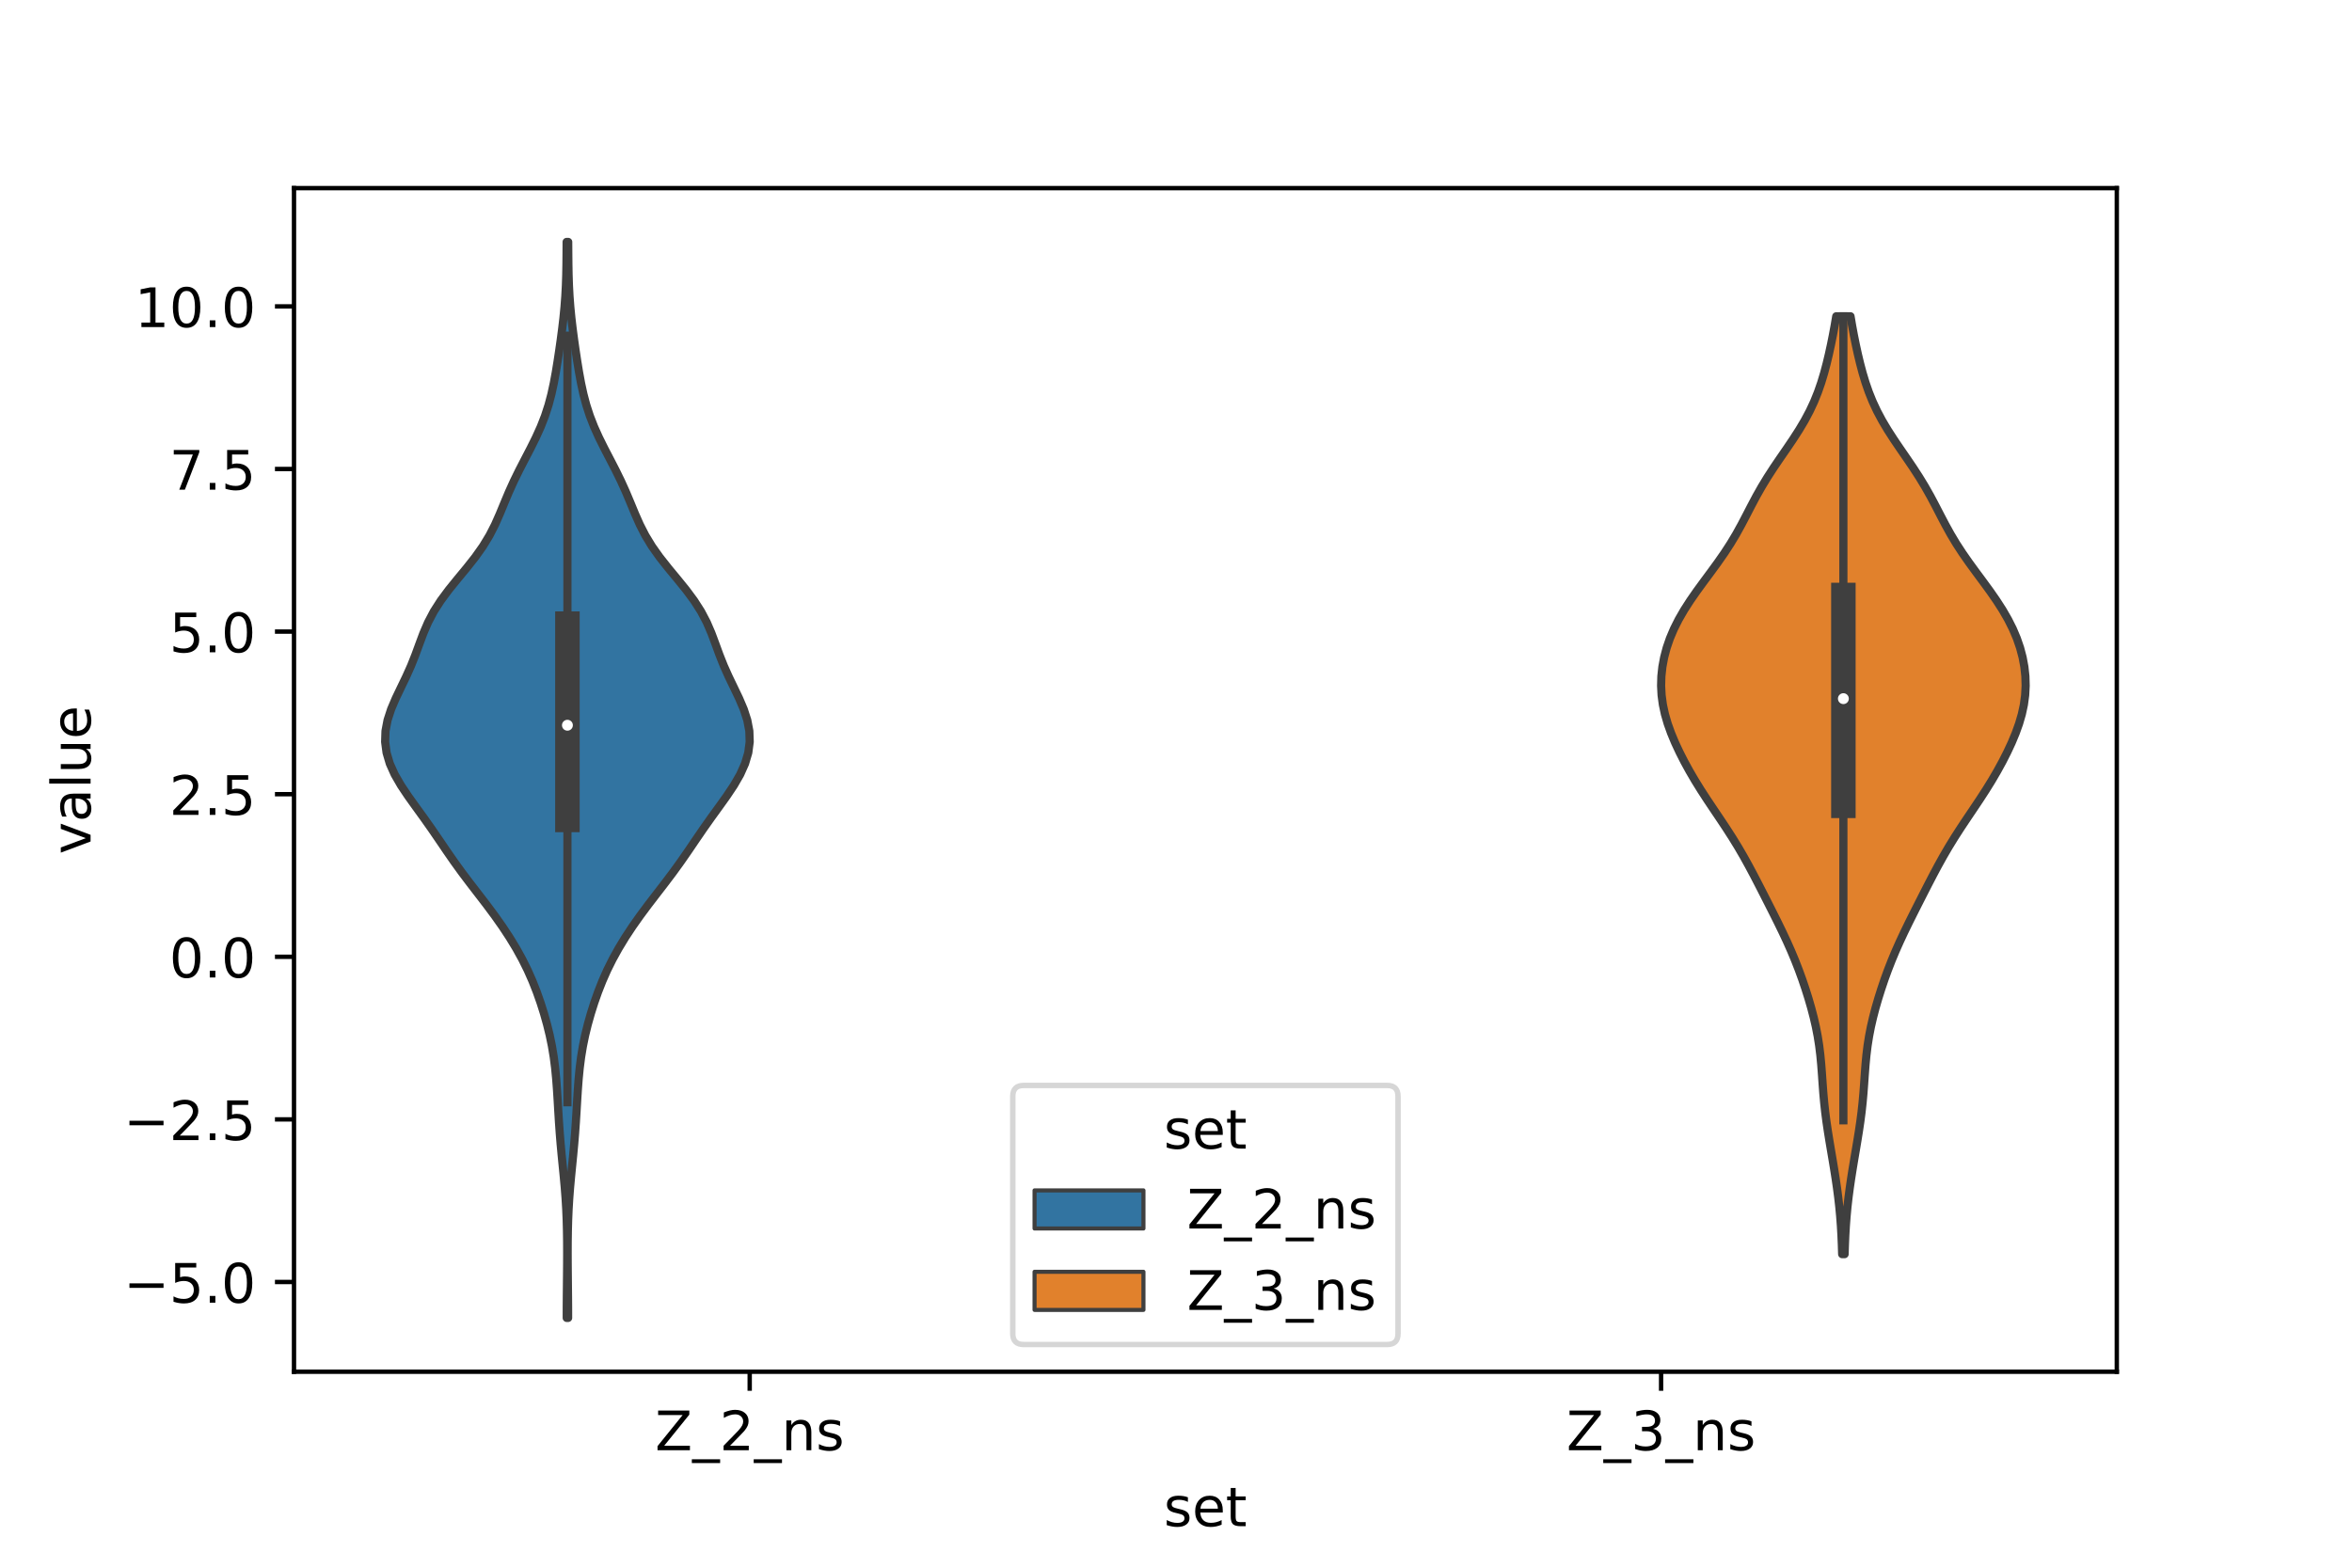 <?xml version="1.0" encoding="utf-8" standalone="no"?>
<!DOCTYPE svg PUBLIC "-//W3C//DTD SVG 1.1//EN"
  "http://www.w3.org/Graphics/SVG/1.1/DTD/svg11.dtd">
<!-- Created with matplotlib (https://matplotlib.org/) -->
<svg height="288pt" version="1.1" viewBox="0 0 432 288" width="432pt" xmlns="http://www.w3.org/2000/svg" xmlns:xlink="http://www.w3.org/1999/xlink">
 <defs>
  <style type="text/css">*{stroke-linecap:butt;stroke-linejoin:round;}</style>
 </defs>
 <g id="figure_1">
  <g id="patch_1">
   <path d="M 0 288 
L 432 288 
L 432 0 
L 0 0 
z
" style="fill:#ffffff;"/>
  </g>
  <g id="axes_1">
   <g id="patch_2">
    <path d="M 54 252 
L 388.8 252 
L 388.8 34.56 
L 54 34.56 
z
" style="fill:#ffffff;"/>
   </g>
   <g id="PolyCollection_1">
    <defs>
     <path d="M 104.349 -45.884 
L 104.091 -45.884 
L 104.096 -47.88 
L 104.111 -49.877 
L 104.132 -51.874 
L 104.152 -53.87 
L 104.169 -55.867 
L 104.175 -57.864 
L 104.168 -59.86 
L 104.14 -61.857 
L 104.088 -63.854 
L 104.004 -65.851 
L 103.885 -67.847 
L 103.732 -69.844 
L 103.551 -71.841 
L 103.355 -73.837 
L 103.158 -75.834 
L 102.974 -77.831 
L 102.811 -79.827 
L 102.671 -81.824 
L 102.547 -83.821 
L 102.431 -85.818 
L 102.306 -87.814 
L 102.156 -89.811 
L 101.963 -91.808 
L 101.708 -93.804 
L 101.379 -95.801 
L 100.969 -97.798 
L 100.481 -99.794 
L 99.919 -101.791 
L 99.288 -103.788 
L 98.584 -105.784 
L 97.797 -107.781 
L 96.913 -109.778 
L 95.921 -111.775 
L 94.818 -113.771 
L 93.605 -115.768 
L 92.29 -117.765 
L 90.881 -119.761 
L 89.396 -121.758 
L 87.863 -123.755 
L 86.324 -125.751 
L 84.818 -127.748 
L 83.374 -129.745 
L 81.99 -131.741 
L 80.635 -133.738 
L 79.266 -135.735 
L 77.856 -137.732 
L 76.41 -139.728 
L 74.98 -141.725 
L 73.644 -143.722 
L 72.492 -145.718 
L 71.595 -147.715 
L 71.004 -149.712 
L 70.74 -151.708 
L 70.806 -153.705 
L 71.184 -155.702 
L 71.833 -157.699 
L 72.682 -159.695 
L 73.638 -161.692 
L 74.6 -163.689 
L 75.494 -165.685 
L 76.289 -167.682 
L 77.02 -169.679 
L 77.767 -171.675 
L 78.627 -173.672 
L 79.678 -175.669 
L 80.955 -177.665 
L 82.438 -179.662 
L 84.057 -181.659 
L 85.709 -183.656 
L 87.286 -185.652 
L 88.702 -187.649 
L 89.914 -189.646 
L 90.934 -191.642 
L 91.816 -193.639 
L 92.641 -195.636 
L 93.481 -197.632 
L 94.385 -199.629 
L 95.364 -201.626 
L 96.395 -203.622 
L 97.433 -205.619 
L 98.426 -207.616 
L 99.327 -209.613 
L 100.106 -211.609 
L 100.754 -213.606 
L 101.282 -215.603 
L 101.715 -217.599 
L 102.082 -219.596 
L 102.408 -221.593 
L 102.71 -223.589 
L 102.994 -225.586 
L 103.256 -227.583 
L 103.49 -229.58 
L 103.685 -231.576 
L 103.836 -233.573 
L 103.942 -235.57 
L 104.008 -237.566 
L 104.043 -239.563 
L 104.062 -241.56 
L 104.075 -243.556 
L 104.365 -243.556 
L 104.365 -243.556 
L 104.378 -241.56 
L 104.397 -239.563 
L 104.432 -237.566 
L 104.498 -235.57 
L 104.604 -233.573 
L 104.755 -231.576 
L 104.95 -229.58 
L 105.184 -227.583 
L 105.446 -225.586 
L 105.73 -223.589 
L 106.032 -221.593 
L 106.358 -219.596 
L 106.725 -217.599 
L 107.158 -215.603 
L 107.686 -213.606 
L 108.334 -211.609 
L 109.113 -209.613 
L 110.014 -207.616 
L 111.007 -205.619 
L 112.045 -203.622 
L 113.076 -201.626 
L 114.055 -199.629 
L 114.959 -197.632 
L 115.799 -195.636 
L 116.624 -193.639 
L 117.506 -191.642 
L 118.526 -189.646 
L 119.738 -187.649 
L 121.154 -185.652 
L 122.731 -183.656 
L 124.383 -181.659 
L 126.002 -179.662 
L 127.485 -177.665 
L 128.762 -175.669 
L 129.813 -173.672 
L 130.673 -171.675 
L 131.42 -169.679 
L 132.151 -167.682 
L 132.946 -165.685 
L 133.84 -163.689 
L 134.802 -161.692 
L 135.758 -159.695 
L 136.607 -157.699 
L 137.256 -155.702 
L 137.634 -153.705 
L 137.7 -151.708 
L 137.436 -149.712 
L 136.845 -147.715 
L 135.948 -145.718 
L 134.796 -143.722 
L 133.46 -141.725 
L 132.03 -139.728 
L 130.584 -137.732 
L 129.174 -135.735 
L 127.805 -133.738 
L 126.45 -131.741 
L 125.066 -129.745 
L 123.622 -127.748 
L 122.116 -125.751 
L 120.577 -123.755 
L 119.044 -121.758 
L 117.559 -119.761 
L 116.15 -117.765 
L 114.835 -115.768 
L 113.622 -113.771 
L 112.519 -111.775 
L 111.527 -109.778 
L 110.643 -107.781 
L 109.856 -105.784 
L 109.152 -103.788 
L 108.521 -101.791 
L 107.959 -99.794 
L 107.471 -97.798 
L 107.061 -95.801 
L 106.732 -93.804 
L 106.477 -91.808 
L 106.284 -89.811 
L 106.134 -87.814 
L 106.009 -85.818 
L 105.893 -83.821 
L 105.769 -81.824 
L 105.629 -79.827 
L 105.466 -77.831 
L 105.282 -75.834 
L 105.085 -73.837 
L 104.889 -71.841 
L 104.708 -69.844 
L 104.555 -67.847 
L 104.436 -65.851 
L 104.352 -63.854 
L 104.3 -61.857 
L 104.272 -59.86 
L 104.265 -57.864 
L 104.271 -55.867 
L 104.288 -53.87 
L 104.308 -51.874 
L 104.329 -49.877 
L 104.344 -47.88 
L 104.349 -45.884 
z
" id="mbe7968cbf3" style="stroke:#3f3f3f;stroke-width:1.5;"/>
    </defs>
    <g clip-path="url(#p4de749017c)">
     <use style="fill:#3274a1;stroke:#3f3f3f;stroke-width:1.5;" x="0" xlink:href="#mbe7968cbf3" y="288"/>
    </g>
   </g>
   <g id="PolyCollection_2">
    <defs>
     <path d="M 338.805 -57.599 
L 338.355 -57.599 
L 338.299 -59.339 
L 338.224 -61.08 
L 338.124 -62.82 
L 337.993 -64.56 
L 337.83 -66.301 
L 337.633 -68.041 
L 337.405 -69.781 
L 337.151 -71.522 
L 336.877 -73.262 
L 336.589 -75.003 
L 336.294 -76.743 
L 336.003 -78.483 
L 335.723 -80.224 
L 335.466 -81.964 
L 335.24 -83.704 
L 335.051 -85.445 
L 334.895 -87.185 
L 334.766 -88.925 
L 334.645 -90.666 
L 334.513 -92.406 
L 334.35 -94.146 
L 334.137 -95.887 
L 333.863 -97.627 
L 333.525 -99.368 
L 333.124 -101.108 
L 332.668 -102.848 
L 332.163 -104.589 
L 331.615 -106.329 
L 331.026 -108.069 
L 330.393 -109.81 
L 329.714 -111.55 
L 328.987 -113.29 
L 328.212 -115.031 
L 327.397 -116.771 
L 326.55 -118.512 
L 325.682 -120.252 
L 324.803 -121.992 
L 323.919 -123.733 
L 323.029 -125.473 
L 322.126 -127.213 
L 321.198 -128.954 
L 320.233 -130.694 
L 319.218 -132.434 
L 318.148 -134.175 
L 317.027 -135.915 
L 315.869 -137.655 
L 314.696 -139.396 
L 313.532 -141.136 
L 312.403 -142.877 
L 311.324 -144.617 
L 310.307 -146.357 
L 309.354 -148.098 
L 308.47 -149.838 
L 307.659 -151.578 
L 306.934 -153.319 
L 306.309 -155.059 
L 305.802 -156.799 
L 305.427 -158.54 
L 305.192 -160.28 
L 305.1 -162.021 
L 305.149 -163.761 
L 305.337 -165.501 
L 305.66 -167.242 
L 306.12 -168.982 
L 306.718 -170.722 
L 307.456 -172.463 
L 308.331 -174.203 
L 309.335 -175.943 
L 310.455 -177.684 
L 311.665 -179.424 
L 312.935 -181.164 
L 314.226 -182.905 
L 315.496 -184.645 
L 316.711 -186.386 
L 317.843 -188.126 
L 318.886 -189.866 
L 319.849 -191.607 
L 320.761 -193.347 
L 321.659 -195.087 
L 322.584 -196.828 
L 323.566 -198.568 
L 324.623 -200.308 
L 325.751 -202.049 
L 326.931 -203.789 
L 328.131 -205.53 
L 329.311 -207.27 
L 330.434 -209.01 
L 331.469 -210.751 
L 332.395 -212.491 
L 333.207 -214.231 
L 333.909 -215.972 
L 334.513 -217.712 
L 335.038 -219.452 
L 335.501 -221.193 
L 335.918 -222.933 
L 336.298 -224.673 
L 336.649 -226.414 
L 336.972 -228.154 
L 337.268 -229.895 
L 339.892 -229.895 
L 339.892 -229.895 
L 340.188 -228.154 
L 340.511 -226.414 
L 340.862 -224.673 
L 341.242 -222.933 
L 341.659 -221.193 
L 342.122 -219.452 
L 342.647 -217.712 
L 343.251 -215.972 
L 343.953 -214.231 
L 344.765 -212.491 
L 345.691 -210.751 
L 346.726 -209.01 
L 347.849 -207.27 
L 349.029 -205.53 
L 350.229 -203.789 
L 351.409 -202.049 
L 352.537 -200.308 
L 353.594 -198.568 
L 354.576 -196.828 
L 355.501 -195.087 
L 356.399 -193.347 
L 357.311 -191.607 
L 358.274 -189.866 
L 359.317 -188.126 
L 360.449 -186.386 
L 361.664 -184.645 
L 362.934 -182.905 
L 364.225 -181.164 
L 365.495 -179.424 
L 366.705 -177.684 
L 367.825 -175.943 
L 368.829 -174.203 
L 369.704 -172.463 
L 370.442 -170.722 
L 371.04 -168.982 
L 371.5 -167.242 
L 371.823 -165.501 
L 372.011 -163.761 
L 372.06 -162.021 
L 371.968 -160.28 
L 371.733 -158.54 
L 371.358 -156.799 
L 370.851 -155.059 
L 370.226 -153.319 
L 369.501 -151.578 
L 368.69 -149.838 
L 367.806 -148.098 
L 366.853 -146.357 
L 365.836 -144.617 
L 364.757 -142.877 
L 363.628 -141.136 
L 362.464 -139.396 
L 361.291 -137.655 
L 360.133 -135.915 
L 359.012 -134.175 
L 357.942 -132.434 
L 356.927 -130.694 
L 355.962 -128.954 
L 355.034 -127.213 
L 354.131 -125.473 
L 353.241 -123.733 
L 352.357 -121.992 
L 351.478 -120.252 
L 350.61 -118.512 
L 349.763 -116.771 
L 348.948 -115.031 
L 348.173 -113.29 
L 347.446 -111.55 
L 346.767 -109.81 
L 346.134 -108.069 
L 345.545 -106.329 
L 344.997 -104.589 
L 344.492 -102.848 
L 344.036 -101.108 
L 343.635 -99.368 
L 343.297 -97.627 
L 343.023 -95.887 
L 342.81 -94.146 
L 342.647 -92.406 
L 342.515 -90.666 
L 342.394 -88.925 
L 342.265 -87.185 
L 342.109 -85.445 
L 341.92 -83.704 
L 341.694 -81.964 
L 341.437 -80.224 
L 341.157 -78.483 
L 340.866 -76.743 
L 340.571 -75.003 
L 340.283 -73.262 
L 340.009 -71.522 
L 339.755 -69.781 
L 339.527 -68.041 
L 339.33 -66.301 
L 339.167 -64.56 
L 339.036 -62.82 
L 338.936 -61.08 
L 338.861 -59.339 
L 338.805 -57.599 
z
" id="m4073583883" style="stroke:#3f3f3f;stroke-width:1.5;"/>
    </defs>
    <g clip-path="url(#p4de749017c)">
     <use style="fill:#e1812c;stroke:#3f3f3f;stroke-width:1.5;" x="0" xlink:href="#m4073583883" y="288"/>
    </g>
   </g>
   <g id="patch_3">
    <path clip-path="url(#p4de749017c)" d="M 137.7 175.774 
L 137.7 175.774 
L 137.7 175.774 
L 137.7 175.774 
z
" style="fill:#3274a1;stroke:#3f3f3f;stroke-linejoin:miter;stroke-width:0.75;"/>
   </g>
   <g id="patch_4">
    <path clip-path="url(#p4de749017c)" d="M 137.7 175.774 
L 137.7 175.774 
L 137.7 175.774 
L 137.7 175.774 
z
" style="fill:#e1812c;stroke:#3f3f3f;stroke-linejoin:miter;stroke-width:0.75;"/>
   </g>
   <g id="matplotlib.axis_1">
    <g id="xtick_1">
     <g id="line2d_1">
      <defs>
       <path d="M 0 0 
L 0 3.5 
" id="m867f1cee5c" style="stroke:#000000;stroke-width:0.8;"/>
      </defs>
      <g>
       <use style="stroke:#000000;stroke-width:0.8;" x="137.7" xlink:href="#m867f1cee5c" y="252"/>
      </g>
     </g>
     <g id="text_1">
      <!-- Z_2_ns -->
      <g transform="translate(120.32 266.422)scale(0.1 -0.1)">
       <defs>
        <path d="M 5.609 72.906 
L 62.891 72.906 
L 62.891 65.375 
L 16.797 8.297 
L 64.016 8.297 
L 64.016 0 
L 4.5 0 
L 4.5 7.516 
L 50.594 64.594 
L 5.609 64.594 
z
" id="DejaVuSans-90"/>
        <path d="M 50.984 -16.609 
L 50.984 -23.578 
L -0.984 -23.578 
L -0.984 -16.609 
z
" id="DejaVuSans-95"/>
        <path d="M 19.188 8.297 
L 53.609 8.297 
L 53.609 0 
L 7.328 0 
L 7.328 8.297 
Q 12.938 14.109 22.625 23.891 
Q 32.328 33.688 34.812 36.531 
Q 39.547 41.844 41.422 45.531 
Q 43.312 49.219 43.312 52.781 
Q 43.312 58.594 39.234 62.25 
Q 35.156 65.922 28.609 65.922 
Q 23.969 65.922 18.812 64.312 
Q 13.672 62.703 7.812 59.422 
L 7.812 69.391 
Q 13.766 71.781 18.938 73 
Q 24.125 74.219 28.422 74.219 
Q 39.75 74.219 46.484 68.547 
Q 53.219 62.891 53.219 53.422 
Q 53.219 48.922 51.531 44.891 
Q 49.859 40.875 45.406 35.406 
Q 44.188 33.984 37.641 27.219 
Q 31.109 20.453 19.188 8.297 
z
" id="DejaVuSans-50"/>
        <path d="M 54.891 33.016 
L 54.891 0 
L 45.906 0 
L 45.906 32.719 
Q 45.906 40.484 42.875 44.328 
Q 39.844 48.188 33.797 48.188 
Q 26.516 48.188 22.312 43.547 
Q 18.109 38.922 18.109 30.906 
L 18.109 0 
L 9.078 0 
L 9.078 54.688 
L 18.109 54.688 
L 18.109 46.188 
Q 21.344 51.125 25.703 53.562 
Q 30.078 56 35.797 56 
Q 45.219 56 50.047 50.172 
Q 54.891 44.344 54.891 33.016 
z
" id="DejaVuSans-110"/>
        <path d="M 44.281 53.078 
L 44.281 44.578 
Q 40.484 46.531 36.375 47.5 
Q 32.281 48.484 27.875 48.484 
Q 21.188 48.484 17.844 46.438 
Q 14.5 44.391 14.5 40.281 
Q 14.5 37.156 16.891 35.375 
Q 19.281 33.594 26.516 31.984 
L 29.594 31.297 
Q 39.156 29.25 43.188 25.516 
Q 47.219 21.781 47.219 15.094 
Q 47.219 7.469 41.188 3.016 
Q 35.156 -1.422 24.609 -1.422 
Q 20.219 -1.422 15.453 -0.562 
Q 10.688 0.297 5.422 2 
L 5.422 11.281 
Q 10.406 8.688 15.234 7.391 
Q 20.062 6.109 24.812 6.109 
Q 31.156 6.109 34.562 8.281 
Q 37.984 10.453 37.984 14.406 
Q 37.984 18.062 35.516 20.016 
Q 33.062 21.969 24.703 23.781 
L 21.578 24.516 
Q 13.234 26.266 9.516 29.906 
Q 5.812 33.547 5.812 39.891 
Q 5.812 47.609 11.281 51.797 
Q 16.75 56 26.812 56 
Q 31.781 56 36.172 55.266 
Q 40.578 54.547 44.281 53.078 
z
" id="DejaVuSans-115"/>
       </defs>
       <use xlink:href="#DejaVuSans-90"/>
       <use x="68.506" xlink:href="#DejaVuSans-95"/>
       <use x="118.506" xlink:href="#DejaVuSans-50"/>
       <use x="182.129" xlink:href="#DejaVuSans-95"/>
       <use x="232.129" xlink:href="#DejaVuSans-110"/>
       <use x="295.508" xlink:href="#DejaVuSans-115"/>
      </g>
     </g>
    </g>
    <g id="xtick_2">
     <g id="line2d_2">
      <g>
       <use style="stroke:#000000;stroke-width:0.8;" x="305.1" xlink:href="#m867f1cee5c" y="252"/>
      </g>
     </g>
     <g id="text_2">
      <!-- Z_3_ns -->
      <g transform="translate(287.72 266.422)scale(0.1 -0.1)">
       <defs>
        <path d="M 40.578 39.312 
Q 47.656 37.797 51.625 33 
Q 55.609 28.219 55.609 21.188 
Q 55.609 10.406 48.188 4.484 
Q 40.766 -1.422 27.094 -1.422 
Q 22.516 -1.422 17.656 -0.516 
Q 12.797 0.391 7.625 2.203 
L 7.625 11.719 
Q 11.719 9.328 16.594 8.109 
Q 21.484 6.891 26.812 6.891 
Q 36.078 6.891 40.938 10.547 
Q 45.797 14.203 45.797 21.188 
Q 45.797 27.641 41.281 31.266 
Q 36.766 34.906 28.719 34.906 
L 20.219 34.906 
L 20.219 43.016 
L 29.109 43.016 
Q 36.375 43.016 40.234 45.922 
Q 44.094 48.828 44.094 54.297 
Q 44.094 59.906 40.109 62.906 
Q 36.141 65.922 28.719 65.922 
Q 24.656 65.922 20.016 65.031 
Q 15.375 64.156 9.812 62.312 
L 9.812 71.094 
Q 15.438 72.656 20.344 73.438 
Q 25.25 74.219 29.594 74.219 
Q 40.828 74.219 47.359 69.109 
Q 53.906 64.016 53.906 55.328 
Q 53.906 49.266 50.438 45.094 
Q 46.969 40.922 40.578 39.312 
z
" id="DejaVuSans-51"/>
       </defs>
       <use xlink:href="#DejaVuSans-90"/>
       <use x="68.506" xlink:href="#DejaVuSans-95"/>
       <use x="118.506" xlink:href="#DejaVuSans-51"/>
       <use x="182.129" xlink:href="#DejaVuSans-95"/>
       <use x="232.129" xlink:href="#DejaVuSans-110"/>
       <use x="295.508" xlink:href="#DejaVuSans-115"/>
      </g>
     </g>
    </g>
    <g id="text_3">
     <!-- set -->
     <g transform="translate(213.759 280.378)scale(0.1 -0.1)">
      <defs>
       <path d="M 56.203 29.594 
L 56.203 25.203 
L 14.891 25.203 
Q 15.484 15.922 20.484 11.062 
Q 25.484 6.203 34.422 6.203 
Q 39.594 6.203 44.453 7.469 
Q 49.312 8.734 54.109 11.281 
L 54.109 2.781 
Q 49.266 0.734 44.188 -0.344 
Q 39.109 -1.422 33.891 -1.422 
Q 20.797 -1.422 13.156 6.188 
Q 5.516 13.812 5.516 26.812 
Q 5.516 40.234 12.766 48.109 
Q 20.016 56 32.328 56 
Q 43.359 56 49.781 48.891 
Q 56.203 41.797 56.203 29.594 
z
M 47.219 32.234 
Q 47.125 39.594 43.094 43.984 
Q 39.062 48.391 32.422 48.391 
Q 24.906 48.391 20.391 44.141 
Q 15.875 39.891 15.188 32.172 
z
" id="DejaVuSans-101"/>
       <path d="M 18.312 70.219 
L 18.312 54.688 
L 36.812 54.688 
L 36.812 47.703 
L 18.312 47.703 
L 18.312 18.016 
Q 18.312 11.328 20.141 9.422 
Q 21.969 7.516 27.594 7.516 
L 36.812 7.516 
L 36.812 0 
L 27.594 0 
Q 17.188 0 13.234 3.875 
Q 9.281 7.766 9.281 18.016 
L 9.281 47.703 
L 2.688 47.703 
L 2.688 54.688 
L 9.281 54.688 
L 9.281 70.219 
z
" id="DejaVuSans-116"/>
      </defs>
      <use xlink:href="#DejaVuSans-115"/>
      <use x="52.1" xlink:href="#DejaVuSans-101"/>
      <use x="113.623" xlink:href="#DejaVuSans-116"/>
     </g>
    </g>
   </g>
   <g id="matplotlib.axis_2">
    <g id="ytick_1">
     <g id="line2d_3">
      <defs>
       <path d="M 0 0 
L -3.5 0 
" id="m359bea5c1d" style="stroke:#000000;stroke-width:0.8;"/>
      </defs>
      <g>
       <use style="stroke:#000000;stroke-width:0.8;" x="54" xlink:href="#m359bea5c1d" y="235.516"/>
      </g>
     </g>
     <g id="text_4">
      <!-- −5.0 -->
      <g transform="translate(22.717 239.316)scale(0.1 -0.1)">
       <defs>
        <path d="M 10.594 35.5 
L 73.188 35.5 
L 73.188 27.203 
L 10.594 27.203 
z
" id="DejaVuSans-8722"/>
        <path d="M 10.797 72.906 
L 49.516 72.906 
L 49.516 64.594 
L 19.828 64.594 
L 19.828 46.734 
Q 21.969 47.469 24.109 47.828 
Q 26.266 48.188 28.422 48.188 
Q 40.625 48.188 47.75 41.5 
Q 54.891 34.812 54.891 23.391 
Q 54.891 11.625 47.562 5.094 
Q 40.234 -1.422 26.906 -1.422 
Q 22.312 -1.422 17.547 -0.641 
Q 12.797 0.141 7.719 1.703 
L 7.719 11.625 
Q 12.109 9.234 16.797 8.062 
Q 21.484 6.891 26.703 6.891 
Q 35.156 6.891 40.078 11.328 
Q 45.016 15.766 45.016 23.391 
Q 45.016 31 40.078 35.438 
Q 35.156 39.891 26.703 39.891 
Q 22.75 39.891 18.812 39.016 
Q 14.891 38.141 10.797 36.281 
z
" id="DejaVuSans-53"/>
        <path d="M 10.688 12.406 
L 21 12.406 
L 21 0 
L 10.688 0 
z
" id="DejaVuSans-46"/>
        <path d="M 31.781 66.406 
Q 24.172 66.406 20.328 58.906 
Q 16.5 51.422 16.5 36.375 
Q 16.5 21.391 20.328 13.891 
Q 24.172 6.391 31.781 6.391 
Q 39.453 6.391 43.281 13.891 
Q 47.125 21.391 47.125 36.375 
Q 47.125 51.422 43.281 58.906 
Q 39.453 66.406 31.781 66.406 
z
M 31.781 74.219 
Q 44.047 74.219 50.516 64.516 
Q 56.984 54.828 56.984 36.375 
Q 56.984 17.969 50.516 8.266 
Q 44.047 -1.422 31.781 -1.422 
Q 19.531 -1.422 13.062 8.266 
Q 6.594 17.969 6.594 36.375 
Q 6.594 54.828 13.062 64.516 
Q 19.531 74.219 31.781 74.219 
z
" id="DejaVuSans-48"/>
       </defs>
       <use xlink:href="#DejaVuSans-8722"/>
       <use x="83.789" xlink:href="#DejaVuSans-53"/>
       <use x="147.412" xlink:href="#DejaVuSans-46"/>
       <use x="179.199" xlink:href="#DejaVuSans-48"/>
      </g>
     </g>
    </g>
    <g id="ytick_2">
     <g id="line2d_4">
      <g>
       <use style="stroke:#000000;stroke-width:0.8;" x="54" xlink:href="#m359bea5c1d" y="205.645"/>
      </g>
     </g>
     <g id="text_5">
      <!-- −2.5 -->
      <g transform="translate(22.717 209.444)scale(0.1 -0.1)">
       <use xlink:href="#DejaVuSans-8722"/>
       <use x="83.789" xlink:href="#DejaVuSans-50"/>
       <use x="147.412" xlink:href="#DejaVuSans-46"/>
       <use x="179.199" xlink:href="#DejaVuSans-53"/>
      </g>
     </g>
    </g>
    <g id="ytick_3">
     <g id="line2d_5">
      <g>
       <use style="stroke:#000000;stroke-width:0.8;" x="54" xlink:href="#m359bea5c1d" y="175.774"/>
      </g>
     </g>
     <g id="text_6">
      <!-- 0.0 -->
      <g transform="translate(31.097 179.573)scale(0.1 -0.1)">
       <use xlink:href="#DejaVuSans-48"/>
       <use x="63.623" xlink:href="#DejaVuSans-46"/>
       <use x="95.41" xlink:href="#DejaVuSans-48"/>
      </g>
     </g>
    </g>
    <g id="ytick_4">
     <g id="line2d_6">
      <g>
       <use style="stroke:#000000;stroke-width:0.8;" x="54" xlink:href="#m359bea5c1d" y="145.903"/>
      </g>
     </g>
     <g id="text_7">
      <!-- 2.5 -->
      <g transform="translate(31.097 149.702)scale(0.1 -0.1)">
       <use xlink:href="#DejaVuSans-50"/>
       <use x="63.623" xlink:href="#DejaVuSans-46"/>
       <use x="95.41" xlink:href="#DejaVuSans-53"/>
      </g>
     </g>
    </g>
    <g id="ytick_5">
     <g id="line2d_7">
      <g>
       <use style="stroke:#000000;stroke-width:0.8;" x="54" xlink:href="#m359bea5c1d" y="116.031"/>
      </g>
     </g>
     <g id="text_8">
      <!-- 5.0 -->
      <g transform="translate(31.097 119.831)scale(0.1 -0.1)">
       <use xlink:href="#DejaVuSans-53"/>
       <use x="63.623" xlink:href="#DejaVuSans-46"/>
       <use x="95.41" xlink:href="#DejaVuSans-48"/>
      </g>
     </g>
    </g>
    <g id="ytick_6">
     <g id="line2d_8">
      <g>
       <use style="stroke:#000000;stroke-width:0.8;" x="54" xlink:href="#m359bea5c1d" y="86.16"/>
      </g>
     </g>
     <g id="text_9">
      <!-- 7.5 -->
      <g transform="translate(31.097 89.959)scale(0.1 -0.1)">
       <defs>
        <path d="M 8.203 72.906 
L 55.078 72.906 
L 55.078 68.703 
L 28.609 0 
L 18.312 0 
L 43.219 64.594 
L 8.203 64.594 
z
" id="DejaVuSans-55"/>
       </defs>
       <use xlink:href="#DejaVuSans-55"/>
       <use x="63.623" xlink:href="#DejaVuSans-46"/>
       <use x="95.41" xlink:href="#DejaVuSans-53"/>
      </g>
     </g>
    </g>
    <g id="ytick_7">
     <g id="line2d_9">
      <g>
       <use style="stroke:#000000;stroke-width:0.8;" x="54" xlink:href="#m359bea5c1d" y="56.289"/>
      </g>
     </g>
     <g id="text_10">
      <!-- 10.0 -->
      <g transform="translate(24.734 60.088)scale(0.1 -0.1)">
       <defs>
        <path d="M 12.406 8.297 
L 28.516 8.297 
L 28.516 63.922 
L 10.984 60.406 
L 10.984 69.391 
L 28.422 72.906 
L 38.281 72.906 
L 38.281 8.297 
L 54.391 8.297 
L 54.391 0 
L 12.406 0 
z
" id="DejaVuSans-49"/>
       </defs>
       <use xlink:href="#DejaVuSans-49"/>
       <use x="63.623" xlink:href="#DejaVuSans-48"/>
       <use x="127.246" xlink:href="#DejaVuSans-46"/>
       <use x="159.033" xlink:href="#DejaVuSans-48"/>
      </g>
     </g>
    </g>
    <g id="text_11">
     <!-- value -->
     <g transform="translate(16.637 156.938)rotate(-90)scale(0.1 -0.1)">
      <defs>
       <path d="M 2.984 54.688 
L 12.5 54.688 
L 29.594 8.797 
L 46.688 54.688 
L 56.203 54.688 
L 35.688 0 
L 23.484 0 
z
" id="DejaVuSans-118"/>
       <path d="M 34.281 27.484 
Q 23.391 27.484 19.188 25 
Q 14.984 22.516 14.984 16.5 
Q 14.984 11.719 18.141 8.906 
Q 21.297 6.109 26.703 6.109 
Q 34.188 6.109 38.703 11.406 
Q 43.219 16.703 43.219 25.484 
L 43.219 27.484 
z
M 52.203 31.203 
L 52.203 0 
L 43.219 0 
L 43.219 8.297 
Q 40.141 3.328 35.547 0.953 
Q 30.953 -1.422 24.312 -1.422 
Q 15.922 -1.422 10.953 3.297 
Q 6 8.016 6 15.922 
Q 6 25.141 12.172 29.828 
Q 18.359 34.516 30.609 34.516 
L 43.219 34.516 
L 43.219 35.406 
Q 43.219 41.609 39.141 45 
Q 35.062 48.391 27.688 48.391 
Q 23 48.391 18.547 47.266 
Q 14.109 46.141 10.016 43.891 
L 10.016 52.203 
Q 14.938 54.109 19.578 55.047 
Q 24.219 56 28.609 56 
Q 40.484 56 46.344 49.844 
Q 52.203 43.703 52.203 31.203 
z
" id="DejaVuSans-97"/>
       <path d="M 9.422 75.984 
L 18.406 75.984 
L 18.406 0 
L 9.422 0 
z
" id="DejaVuSans-108"/>
       <path d="M 8.5 21.578 
L 8.5 54.688 
L 17.484 54.688 
L 17.484 21.922 
Q 17.484 14.156 20.5 10.266 
Q 23.531 6.391 29.594 6.391 
Q 36.859 6.391 41.078 11.031 
Q 45.312 15.672 45.312 23.688 
L 45.312 54.688 
L 54.297 54.688 
L 54.297 0 
L 45.312 0 
L 45.312 8.406 
Q 42.047 3.422 37.719 1 
Q 33.406 -1.422 27.688 -1.422 
Q 18.266 -1.422 13.375 4.438 
Q 8.5 10.297 8.5 21.578 
z
M 31.109 56 
z
" id="DejaVuSans-117"/>
      </defs>
      <use xlink:href="#DejaVuSans-118"/>
      <use x="59.18" xlink:href="#DejaVuSans-97"/>
      <use x="120.459" xlink:href="#DejaVuSans-108"/>
      <use x="148.242" xlink:href="#DejaVuSans-117"/>
      <use x="211.621" xlink:href="#DejaVuSans-101"/>
     </g>
    </g>
   </g>
   <g id="line2d_10">
    <path clip-path="url(#p4de749017c)" d="M 104.22 202.5 
L 104.22 61.663 
" style="fill:none;stroke:#3f3f3f;stroke-linecap:square;stroke-width:1.5;"/>
   </g>
   <g id="line2d_11">
    <path clip-path="url(#p4de749017c)" d="M 104.22 150.629 
L 104.22 114.565 
" style="fill:none;stroke:#3f3f3f;stroke-linecap:square;stroke-width:4.5;"/>
   </g>
   <g id="line2d_12">
    <path clip-path="url(#p4de749017c)" d="M 338.58 205.817 
L 338.58 58.105 
" style="fill:none;stroke:#3f3f3f;stroke-linecap:square;stroke-width:1.5;"/>
   </g>
   <g id="line2d_13">
    <path clip-path="url(#p4de749017c)" d="M 338.58 148.041 
L 338.58 109.304 
" style="fill:none;stroke:#3f3f3f;stroke-linecap:square;stroke-width:4.5;"/>
   </g>
   <g id="patch_5">
    <path d="M 54 252 
L 54 34.56 
" style="fill:none;stroke:#000000;stroke-linecap:square;stroke-linejoin:miter;stroke-width:0.8;"/>
   </g>
   <g id="patch_6">
    <path d="M 388.8 252 
L 388.8 34.56 
" style="fill:none;stroke:#000000;stroke-linecap:square;stroke-linejoin:miter;stroke-width:0.8;"/>
   </g>
   <g id="patch_7">
    <path d="M 54 252 
L 388.8 252 
" style="fill:none;stroke:#000000;stroke-linecap:square;stroke-linejoin:miter;stroke-width:0.8;"/>
   </g>
   <g id="patch_8">
    <path d="M 54 34.56 
L 388.8 34.56 
" style="fill:none;stroke:#000000;stroke-linecap:square;stroke-linejoin:miter;stroke-width:0.8;"/>
   </g>
   <g id="PathCollection_1">
    <defs>
     <path d="M 0 1.5 
C 0.398 1.5 0.779 1.342 1.061 1.061 
C 1.342 0.779 1.5 0.398 1.5 0 
C 1.5 -0.398 1.342 -0.779 1.061 -1.061 
C 0.779 -1.342 0.398 -1.5 0 -1.5 
C -0.398 -1.5 -0.779 -1.342 -1.061 -1.061 
C -1.342 -0.779 -1.5 -0.398 -1.5 0 
C -1.5 0.398 -1.342 0.779 -1.061 1.061 
C -0.779 1.342 -0.398 1.5 0 1.5 
z
" id="m31db2eb07e" style="stroke:#3f3f3f;"/>
    </defs>
    <g clip-path="url(#p4de749017c)">
     <use style="fill:#ffffff;stroke:#3f3f3f;" x="104.22" xlink:href="#m31db2eb07e" y="133.233"/>
    </g>
   </g>
   <g id="PathCollection_2">
    <g clip-path="url(#p4de749017c)">
     <use style="fill:#ffffff;stroke:#3f3f3f;" x="338.58" xlink:href="#m31db2eb07e" y="128.348"/>
    </g>
   </g>
   <g id="legend_1">
    <g id="patch_9">
     <path d="M 188.02 247 
L 254.78 247 
Q 256.78 247 256.78 245 
L 256.78 201.409 
Q 256.78 199.409 254.78 199.409 
L 188.02 199.409 
Q 186.02 199.409 186.02 201.409 
L 186.02 245 
Q 186.02 247 188.02 247 
z
" style="fill:#ffffff;opacity:0.8;stroke:#cccccc;stroke-linejoin:miter;"/>
    </g>
    <g id="text_12">
     <!-- set -->
     <g transform="translate(213.759 211.008)scale(0.1 -0.1)">
      <use xlink:href="#DejaVuSans-115"/>
      <use x="52.1" xlink:href="#DejaVuSans-101"/>
      <use x="113.623" xlink:href="#DejaVuSans-116"/>
     </g>
    </g>
    <g id="patch_10">
     <path d="M 190.02 225.686 
L 210.02 225.686 
L 210.02 218.686 
L 190.02 218.686 
z
" style="fill:#3274a1;stroke:#3f3f3f;stroke-linejoin:miter;stroke-width:0.75;"/>
    </g>
    <g id="text_13">
     <!-- Z_2_ns -->
     <g transform="translate(218.02 225.686)scale(0.1 -0.1)">
      <use xlink:href="#DejaVuSans-90"/>
      <use x="68.506" xlink:href="#DejaVuSans-95"/>
      <use x="118.506" xlink:href="#DejaVuSans-50"/>
      <use x="182.129" xlink:href="#DejaVuSans-95"/>
      <use x="232.129" xlink:href="#DejaVuSans-110"/>
      <use x="295.508" xlink:href="#DejaVuSans-115"/>
     </g>
    </g>
    <g id="patch_11">
     <path d="M 190.02 240.642 
L 210.02 240.642 
L 210.02 233.642 
L 190.02 233.642 
z
" style="fill:#e1812c;stroke:#3f3f3f;stroke-linejoin:miter;stroke-width:0.75;"/>
    </g>
    <g id="text_14">
     <!-- Z_3_ns -->
     <g transform="translate(218.02 240.642)scale(0.1 -0.1)">
      <use xlink:href="#DejaVuSans-90"/>
      <use x="68.506" xlink:href="#DejaVuSans-95"/>
      <use x="118.506" xlink:href="#DejaVuSans-51"/>
      <use x="182.129" xlink:href="#DejaVuSans-95"/>
      <use x="232.129" xlink:href="#DejaVuSans-110"/>
      <use x="295.508" xlink:href="#DejaVuSans-115"/>
     </g>
    </g>
   </g>
  </g>
 </g>
 <defs>
  <clipPath id="p4de749017c">
   <rect height="217.44" width="334.8" x="54" y="34.56"/>
  </clipPath>
 </defs>
</svg>
